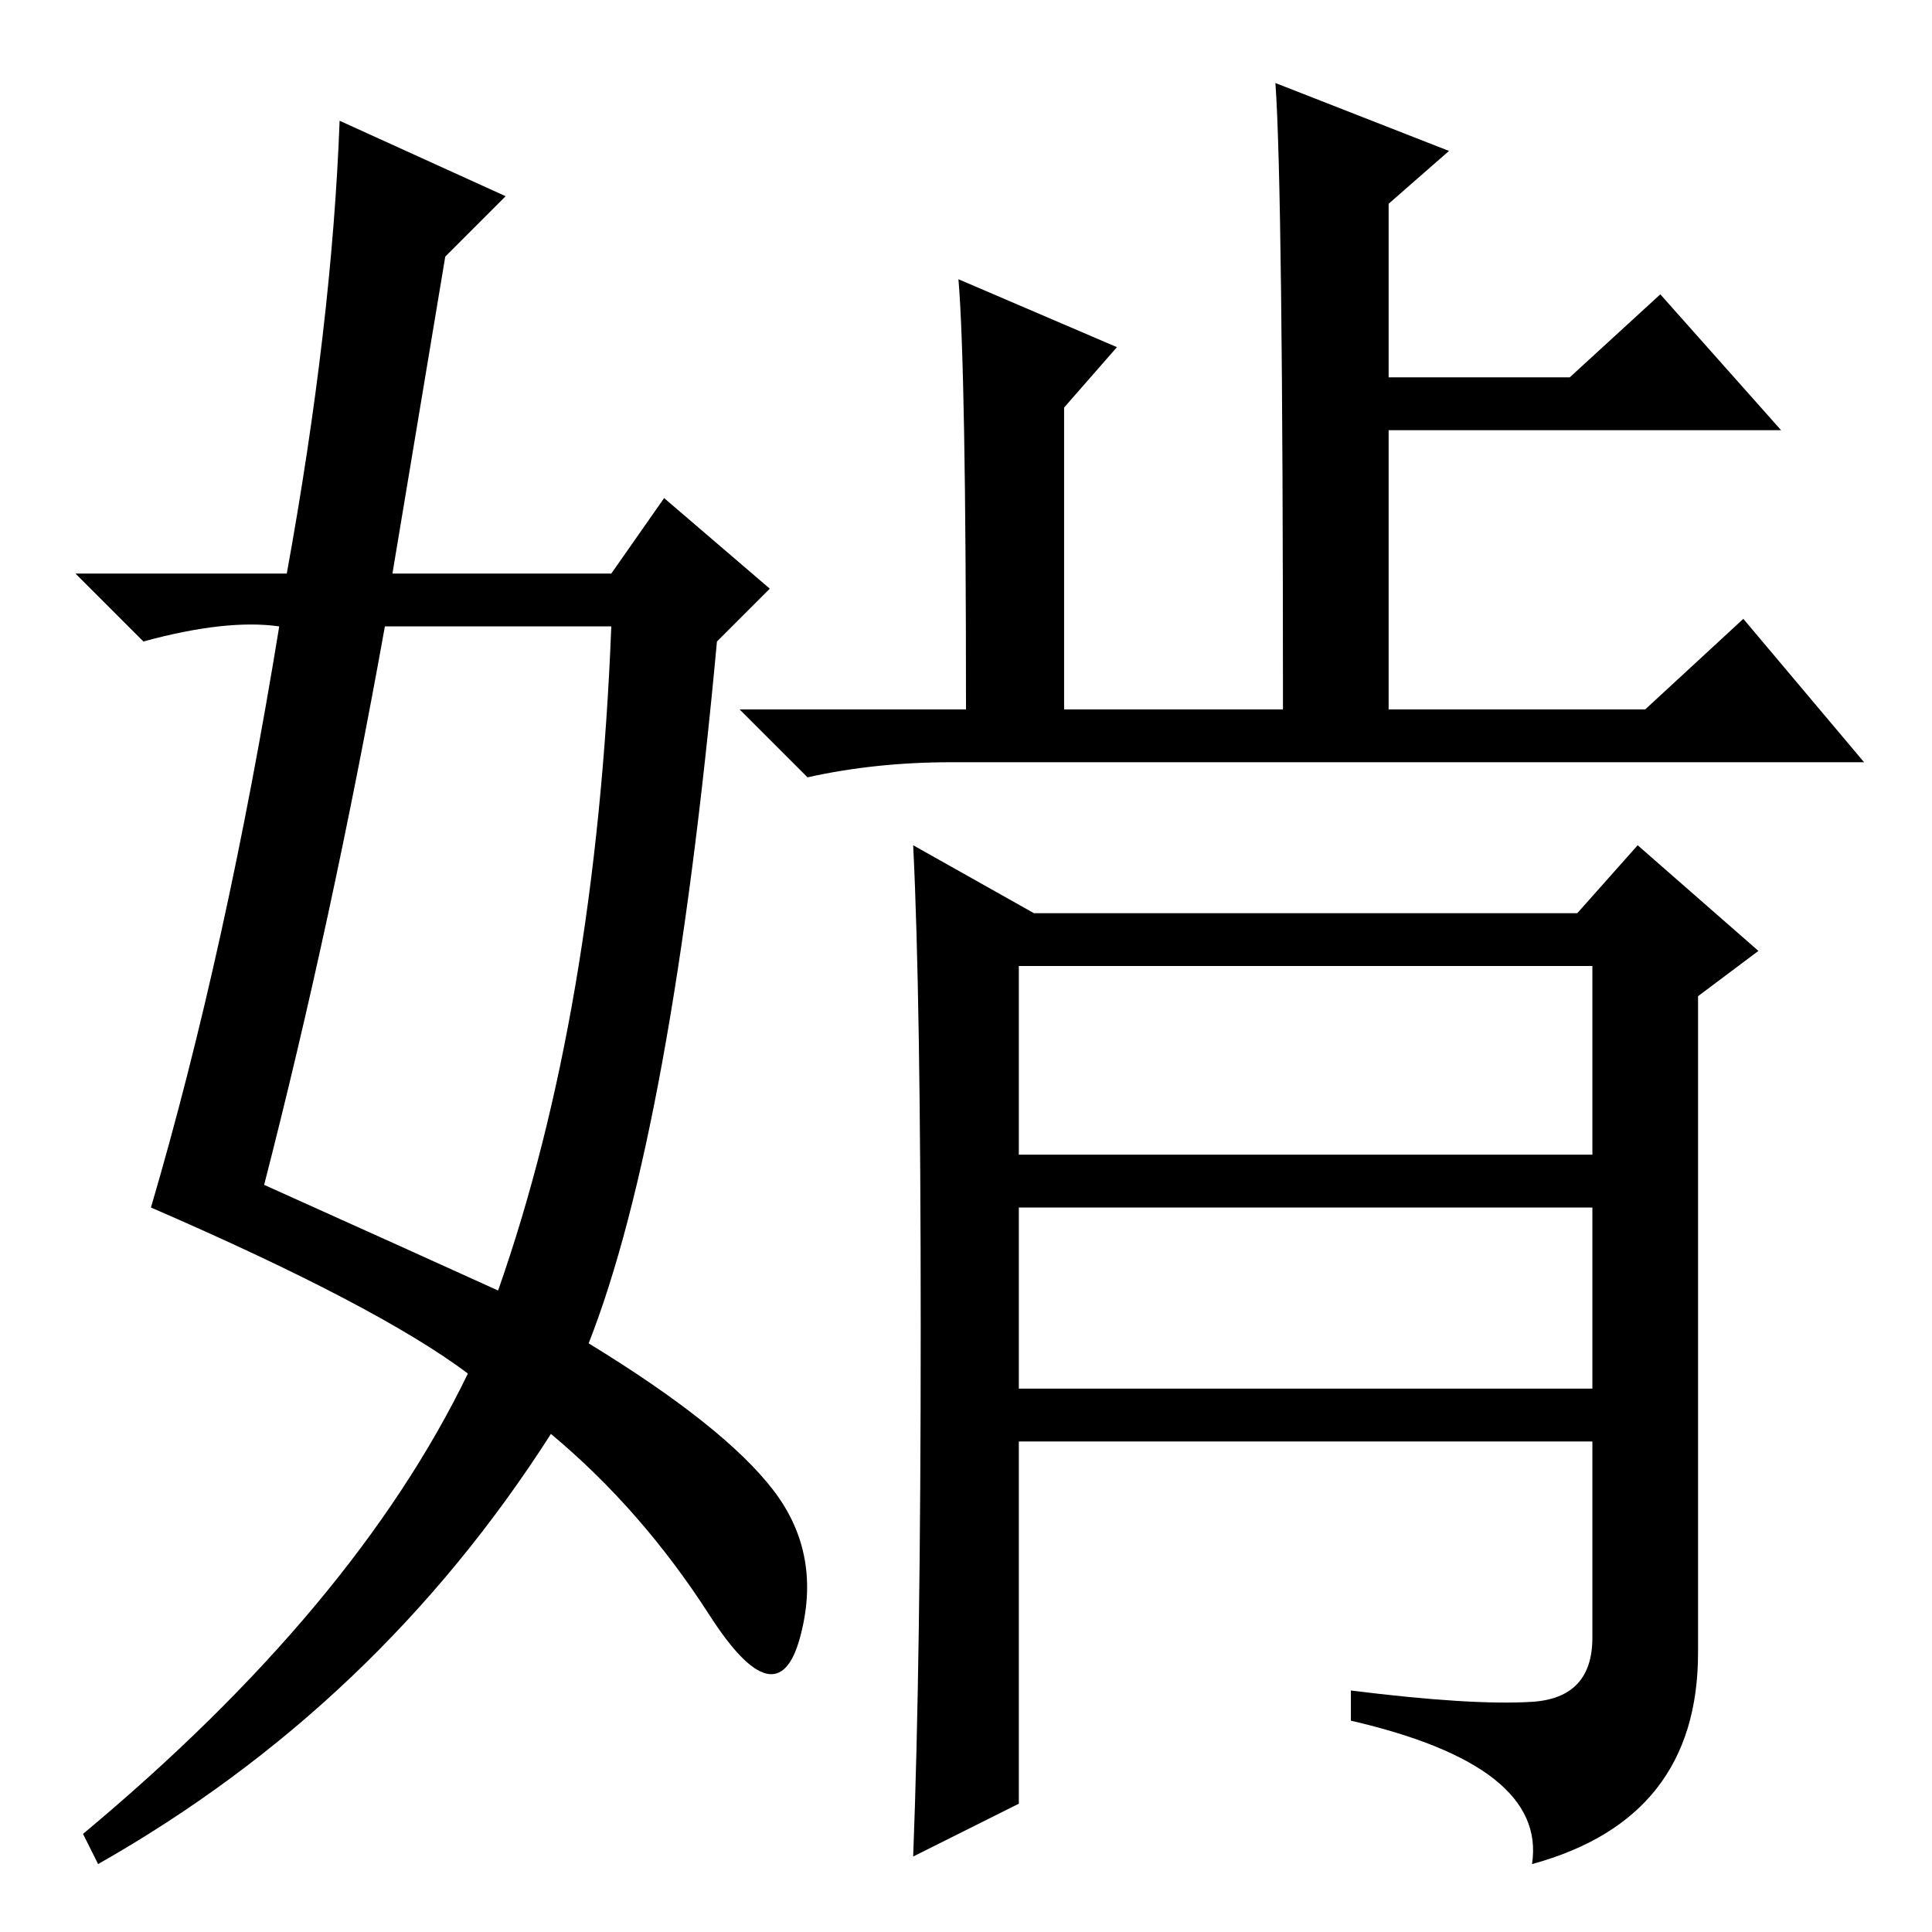 <?xml version="1.0" standalone="no"?>
<!DOCTYPE svg PUBLIC "-//W3C//DTD SVG 1.1//EN" "http://www.w3.org/Graphics/SVG/1.1/DTD/svg11.dtd" >
<svg xmlns="http://www.w3.org/2000/svg" xmlns:xlink="http://www.w3.org/1999/xlink" version="1.1" viewBox="0 -36 256 256">
  <g transform="matrix(1 0 0 -1 0 220)">
   <path fill="currentColor"
d="M45 240l22 -10l-8 -8l-7 -42h29l7 10l14 -12l-7 -7q-6 -65 -17 -93q18 -11 24.5 -19.5t3.5 -19.5t-12 3t-21 24q-23 -36 -60 -57l-2 4q36 30 51 61q-12 9 -42 22q10 34 17 77q-7 1 -18 -2l-9 9h28q6 33 7 60zM51 173q-7 -39 -16 -74q20 -9 31 -14q13 37 15 88h-30z
M170 162q0 69 -1 83l23 -9l-8 -7v-23h24l12 11l16 -18h-52v-37h34l13 12l16 -19h-121q-10 0 -19 -2l-9 9h30q0 45 -1 57l21 -9l-7 -8v-40h29zM122 80q0 44 -1 64l16 -9h72l8 9l16 -14l-8 -6v-87q0 -22 -22 -28q2 13 -24 19v4q16 -2 24 -1.5t8 8.5v26h-76v-48l-14 -7
q1 26 1 70zM135 103h76v25h-76v-25zM135 72h76v24h-76v-24z" />
  </g>

</svg>

